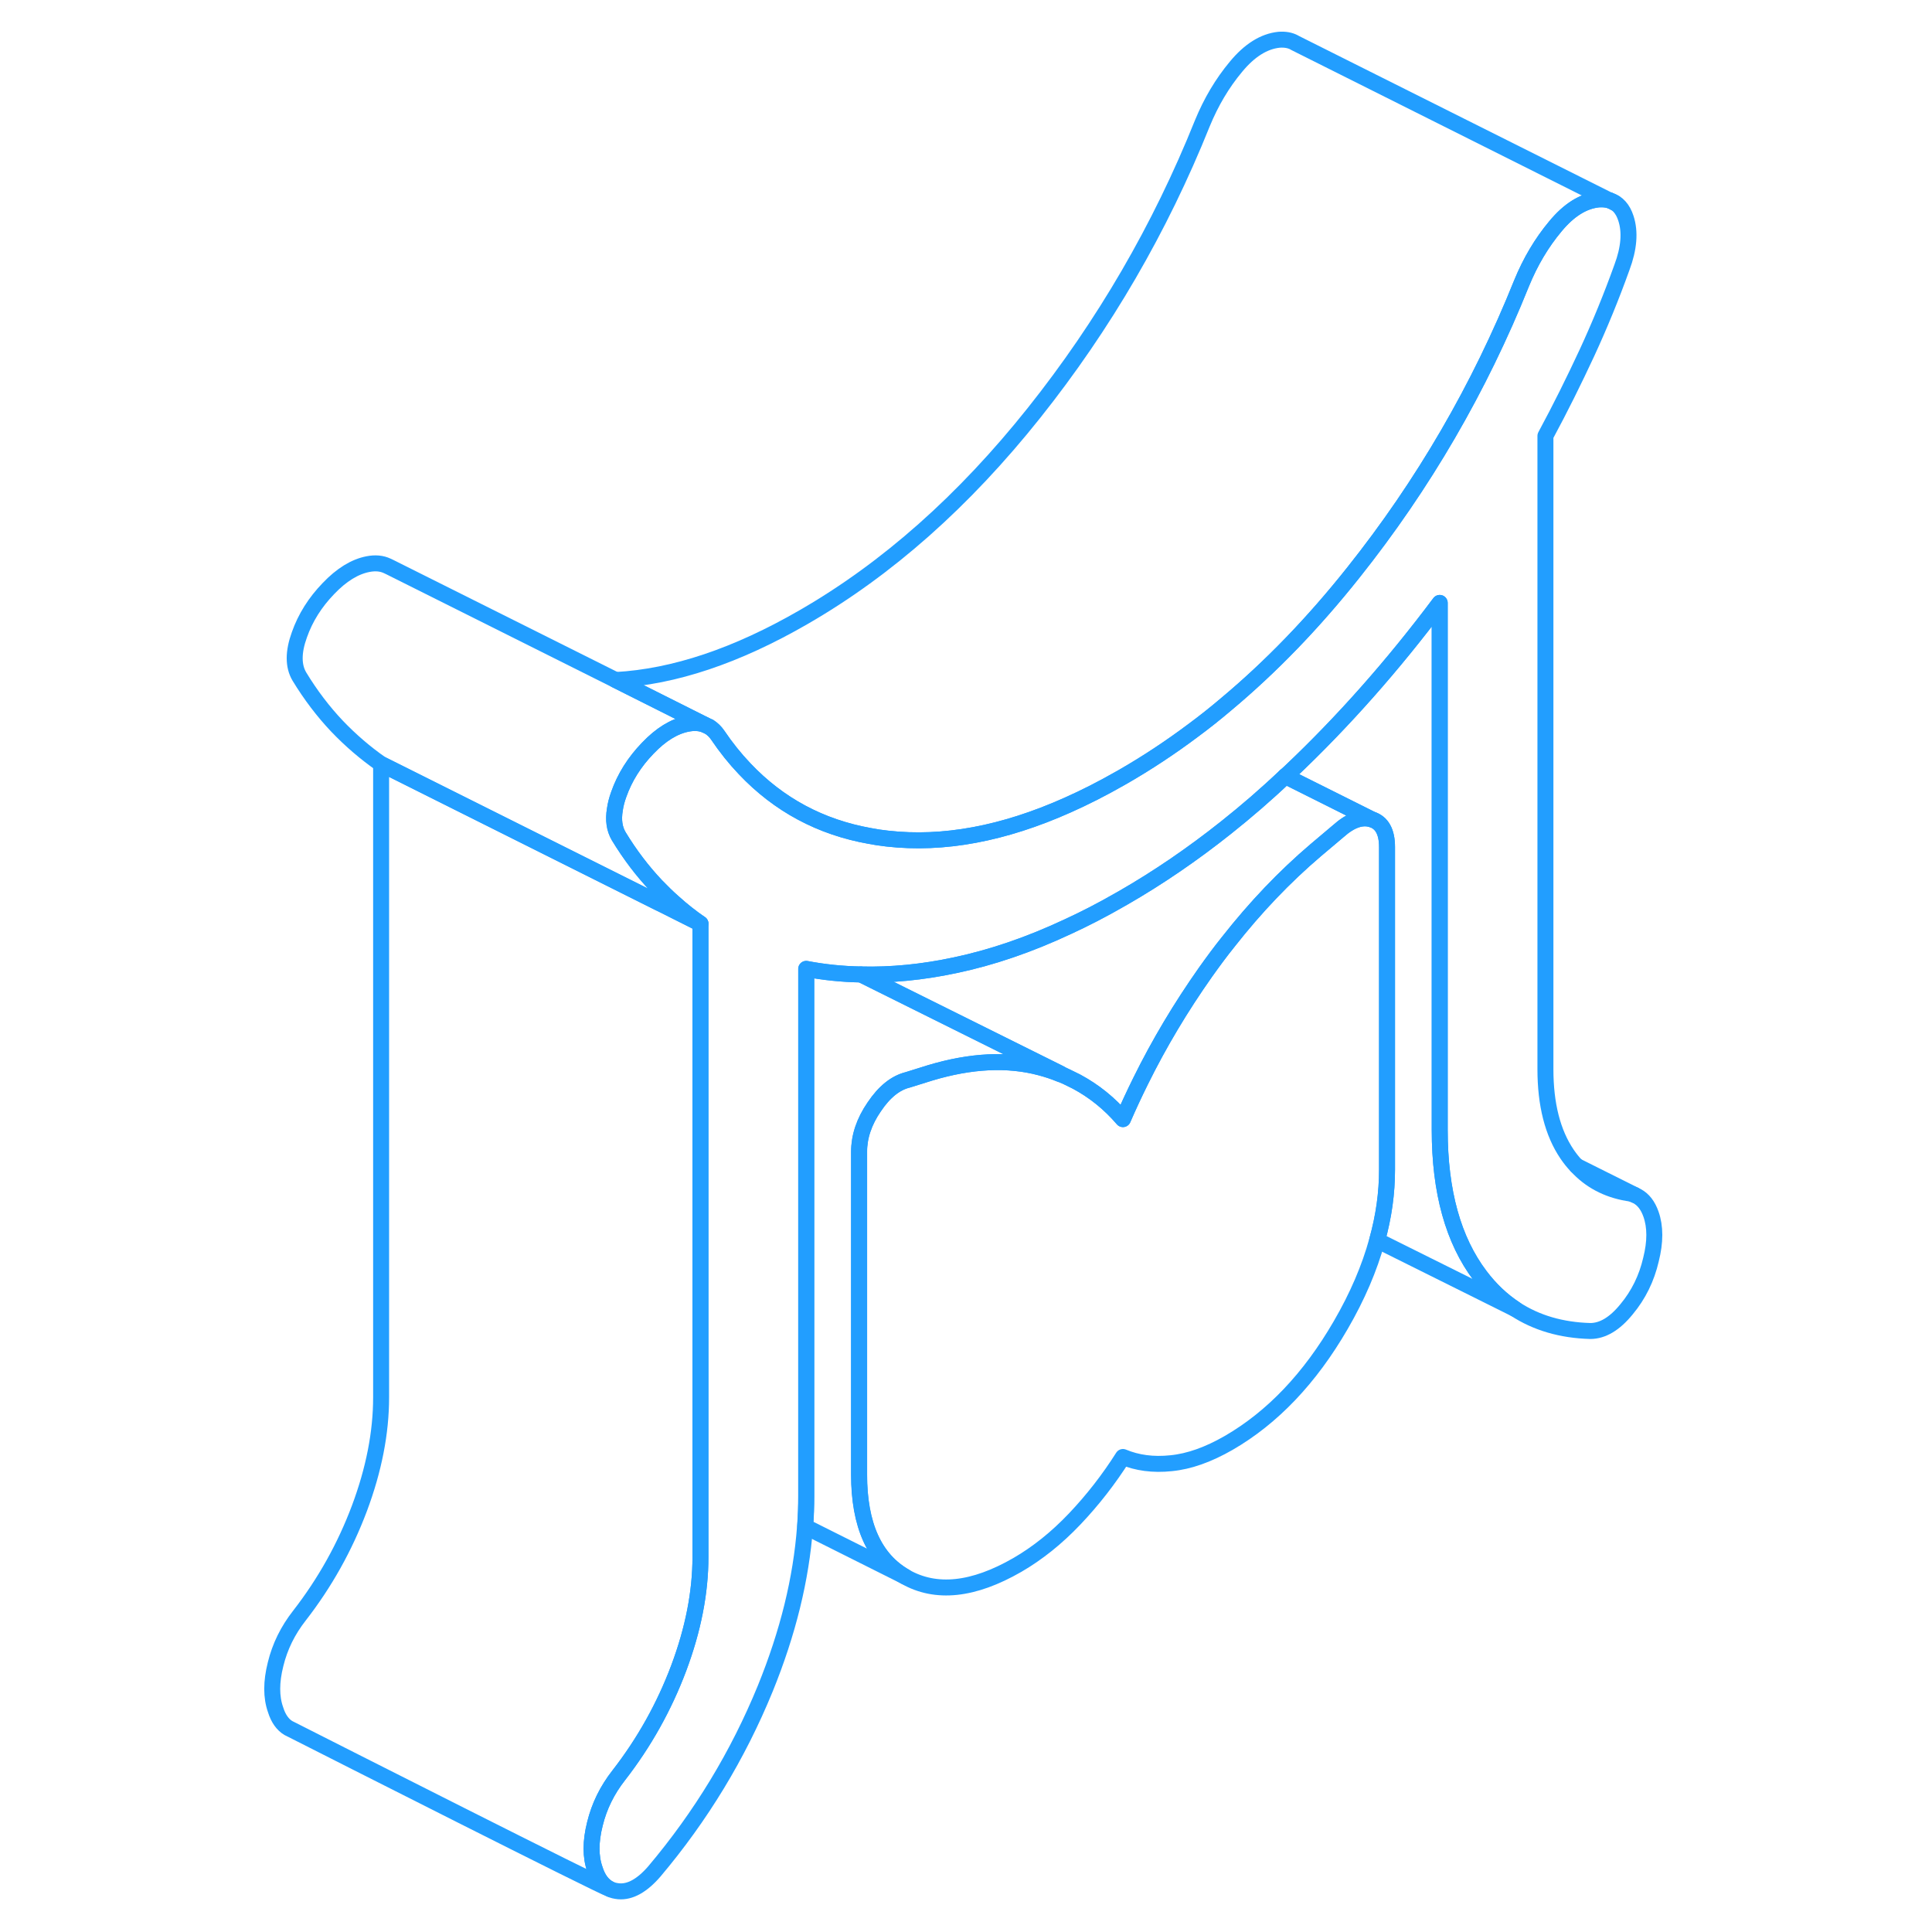 <svg width="48" height="48" viewBox="0 0 92 121" fill="none" xmlns="http://www.w3.org/2000/svg" stroke-width="1px" stroke-linecap="round" stroke-linejoin="round"><path d="M86.629 12.71L86.319 12.55" stroke="#229EFF" stroke-linejoin="round"/><path d="M72.369 53.05V73.26C72.369 74.71 72.169 76.18 71.749 77.68C71.269 79.43 70.509 81.2 69.469 82.99C67.539 86.32 65.199 88.78 62.449 90.37C61.179 91.1 59.979 91.53 58.849 91.64C57.719 91.76 56.709 91.62 55.829 91.25C54.949 92.64 53.939 93.94 52.809 95.13C51.679 96.32 50.479 97.28 49.219 98.01C46.459 99.6 44.119 99.85 42.189 98.75C40.259 97.65 39.299 95.51 39.299 92.35V72.14C39.299 71.19 39.609 70.25 40.249 69.32C40.879 68.38 41.579 67.82 42.349 67.63L43.759 67.19C46.299 66.43 48.599 66.31 50.659 66.86C51.069 66.97 51.479 67.1 51.859 67.26C51.999 67.32 52.149 67.37 52.289 67.43L52.919 67.74C54.019 68.33 54.989 69.11 55.829 70.09C56.179 69.28 56.549 68.49 56.939 67.7C58.099 65.35 59.449 63.09 60.999 60.89C61.469 60.23 61.939 59.59 62.439 58.97C64.119 56.83 65.939 54.92 67.899 53.25L69.309 52.06C70.079 51.37 70.779 51.12 71.419 51.32C72.049 51.52 72.369 52.1 72.369 53.05Z" stroke="#229EFF" stroke-linejoin="round"/><path d="M88.899 78.89C88.629 80.06 88.119 81.1 87.369 82C86.629 82.91 85.869 83.36 85.099 83.36C83.289 83.31 81.719 82.85 80.389 81.98C79.569 81.44 78.839 80.75 78.199 79.9C76.519 77.68 75.669 74.64 75.669 70.78V37.76C72.749 41.66 69.629 45.19 66.289 48.35C66.189 48.44 66.099 48.53 65.999 48.61C64.789 49.76 63.549 50.83 62.289 51.83C60.189 53.5 58.039 54.97 55.829 56.24C55.779 56.27 55.719 56.3 55.669 56.33C54.559 56.97 53.459 57.54 52.369 58.04C49.959 59.17 47.609 59.97 45.329 60.45C43.269 60.89 41.289 61.08 39.419 61.03C38.239 61.01 37.089 60.89 35.989 60.68V93.69C35.989 94.32 35.969 94.96 35.919 95.61C35.679 98.88 34.849 102.26 33.429 105.75C31.719 109.93 29.399 113.75 26.479 117.21C25.709 118.1 24.959 118.51 24.249 118.45C24.049 118.43 23.869 118.39 23.699 118.31C23.269 118.1 22.949 117.69 22.759 117.08C22.479 116.29 22.479 115.34 22.759 114.23C23.029 113.12 23.529 112.11 24.249 111.19C25.849 109.13 27.099 106.89 28.009 104.47C28.919 102.04 29.369 99.72 29.369 97.51V57.85C28.789 57.45 28.229 57.01 27.699 56.53C27.319 56.2 26.959 55.84 26.599 55.47C25.749 54.57 24.959 53.54 24.249 52.37C23.979 51.91 23.899 51.36 24.009 50.7C24.049 50.41 24.129 50.09 24.249 49.76C24.629 48.68 25.239 47.72 26.069 46.86C26.889 46 27.719 45.49 28.549 45.33C28.959 45.25 29.329 45.27 29.639 45.39L29.699 45.42L29.899 45.51H29.909C30.119 45.65 30.299 45.82 30.449 46.04C30.969 46.81 31.529 47.51 32.139 48.15C34.269 50.4 36.889 51.81 39.999 52.36C40.349 52.43 40.709 52.48 41.069 52.52C44.579 52.92 48.339 52.22 52.369 50.42C53.449 49.94 54.549 49.38 55.669 48.74C55.719 48.71 55.779 48.68 55.829 48.65C57.339 47.78 58.809 46.81 60.249 45.73C60.939 45.22 61.619 44.68 62.289 44.11C65.089 41.77 67.749 39.02 70.259 35.86C74.639 30.36 78.159 24.31 80.799 17.73C81.349 16.39 82.049 15.21 82.909 14.18C83.759 13.15 84.659 12.59 85.599 12.49C85.859 12.47 86.099 12.49 86.299 12.55H86.319C86.799 12.7 87.139 13.08 87.329 13.67C87.609 14.52 87.529 15.55 87.079 16.75C86.419 18.59 85.689 20.37 84.889 22.1C84.089 23.82 83.229 25.56 82.289 27.3V66.96C82.289 69.17 82.739 70.95 83.649 72.29C83.829 72.55 84.019 72.8 84.239 73.02C85.069 73.93 86.139 74.5 87.419 74.72C87.589 74.74 87.739 74.78 87.879 74.84L88.019 74.91C88.419 75.12 88.709 75.5 88.899 76.04C89.179 76.83 89.179 77.78 88.899 78.89Z" stroke="#229EFF" stroke-linejoin="round"/><path d="M86.299 12.55C86.099 12.49 85.859 12.47 85.599 12.49C84.659 12.59 83.759 13.15 82.909 14.18C82.049 15.21 81.349 16.39 80.799 17.73C78.159 24.31 74.639 30.36 70.259 35.86C67.749 39.02 65.089 41.77 62.289 44.11C61.619 44.68 60.939 45.22 60.249 45.73C58.809 46.81 57.339 47.78 55.829 48.65C55.779 48.68 55.719 48.71 55.669 48.74C54.549 49.38 53.449 49.94 52.369 50.42C48.339 52.22 44.579 52.92 41.069 52.52C40.709 52.48 40.349 52.43 39.999 52.36C36.889 51.81 34.269 50.4 32.139 48.15C31.529 47.51 30.969 46.81 30.449 46.04C30.299 45.82 30.119 45.65 29.909 45.52H29.899L29.699 45.42L29.639 45.39L24.059 42.59C27.719 42.39 31.639 41.07 35.829 38.65C41.069 35.63 45.879 31.36 50.259 25.86C54.639 20.36 58.159 14.31 60.799 7.73C61.349 6.39 62.049 5.21 62.909 4.18C63.759 3.15 64.659 2.59 65.599 2.49C65.979 2.46 66.299 2.52 66.559 2.66L66.589 2.68L86.299 12.55Z" stroke="#229EFF" stroke-linejoin="round"/><path d="M27.699 56.53C28.229 57.01 28.789 57.45 29.369 57.85L26.819 56.57H26.809L15.989 51.16L9.369 47.85C8.379 47.16 7.459 46.37 6.599 45.47C5.749 44.57 4.959 43.54 4.249 42.37C3.859 41.71 3.859 40.84 4.249 39.76C4.629 38.68 5.239 37.72 6.069 36.86C6.889 36 7.719 35.49 8.549 35.33C9.009 35.24 9.409 35.28 9.749 35.44L9.899 35.51L24.059 42.59L29.639 45.39C29.329 45.27 28.959 45.25 28.549 45.33C27.719 45.49 26.889 46 26.069 46.86C25.239 47.72 24.629 48.68 24.249 49.76C24.129 50.09 24.049 50.41 24.009 50.7C23.899 51.36 23.979 51.91 24.249 52.37C24.959 53.54 25.749 54.57 26.599 55.47C26.959 55.84 27.319 56.2 27.699 56.53Z" stroke="#229EFF" stroke-linejoin="round"/><path d="M29.369 57.85V97.51C29.369 99.719 28.919 102.04 28.009 104.47C27.099 106.89 25.849 109.13 24.249 111.19C23.529 112.11 23.029 113.12 22.759 114.23C22.479 115.34 22.479 116.29 22.759 117.08C22.949 117.69 23.269 118.1 23.699 118.31C23.189 118.17 6.039 109.48 3.809 108.35C3.649 108.27 3.569 108.23 3.569 108.23C3.209 108.02 2.929 107.63 2.759 107.08C2.479 106.29 2.479 105.34 2.759 104.23C3.029 103.12 3.529 102.11 4.249 101.19C5.849 99.13 7.099 96.89 8.009 94.47C8.919 92.04 9.369 89.719 9.369 87.51V47.85L15.989 51.16L26.809 56.57H26.819L29.369 57.85Z" stroke="#229EFF" stroke-linejoin="round"/><path d="M51.869 67.22C51.869 67.22 51.869 67.25 51.869 67.26C51.489 67.1 51.079 66.97 50.669 66.86C48.609 66.31 46.309 66.43 43.769 67.19L42.359 67.63C41.589 67.82 40.889 68.38 40.259 69.32C39.619 70.25 39.309 71.19 39.309 72.14V92.35C39.309 95.51 40.269 97.65 42.199 98.75L35.929 95.61C35.979 94.96 35.999 94.32 35.999 93.69V60.68C37.099 60.89 38.249 61.01 39.429 61.03L51.879 67.22H51.869Z" stroke="#229EFF" stroke-linejoin="round"/><path d="M71.419 51.32C70.779 51.12 70.079 51.37 69.309 52.06L67.899 53.25C65.939 54.92 64.119 56.83 62.439 58.97C61.939 59.59 61.469 60.23 60.999 60.89C59.449 63.09 58.099 65.35 56.939 67.7C56.549 68.49 56.179 69.28 55.829 70.09C54.989 69.11 54.019 68.33 52.919 67.74L52.289 67.43L51.869 67.22L39.419 61.03C41.289 61.08 43.269 60.89 45.329 60.45C47.609 59.97 49.959 59.17 52.369 58.04C53.459 57.54 54.559 56.97 55.669 56.33C55.719 56.3 55.779 56.27 55.829 56.24C58.039 54.97 60.189 53.5 62.289 51.83C63.549 50.83 64.789 49.76 65.999 48.61L71.419 51.32Z" stroke="#229EFF" stroke-linejoin="round"/><path d="M87.879 74.84L84.239 73.019" stroke="#229EFF" stroke-linejoin="round"/><path d="M72.369 73.26V53.05C72.369 52.1 72.049 51.52 71.419 51.32L65.999 48.61C66.099 48.53 66.189 48.44 66.289 48.35C69.629 45.19 72.749 41.66 75.669 37.76V70.78C75.669 74.64 76.519 77.68 78.199 79.9C78.839 80.75 79.569 81.44 80.389 81.98L71.749 77.68C72.169 76.18 72.369 74.71 72.369 73.26Z" stroke="#229EFF" stroke-linejoin="round"/></svg>